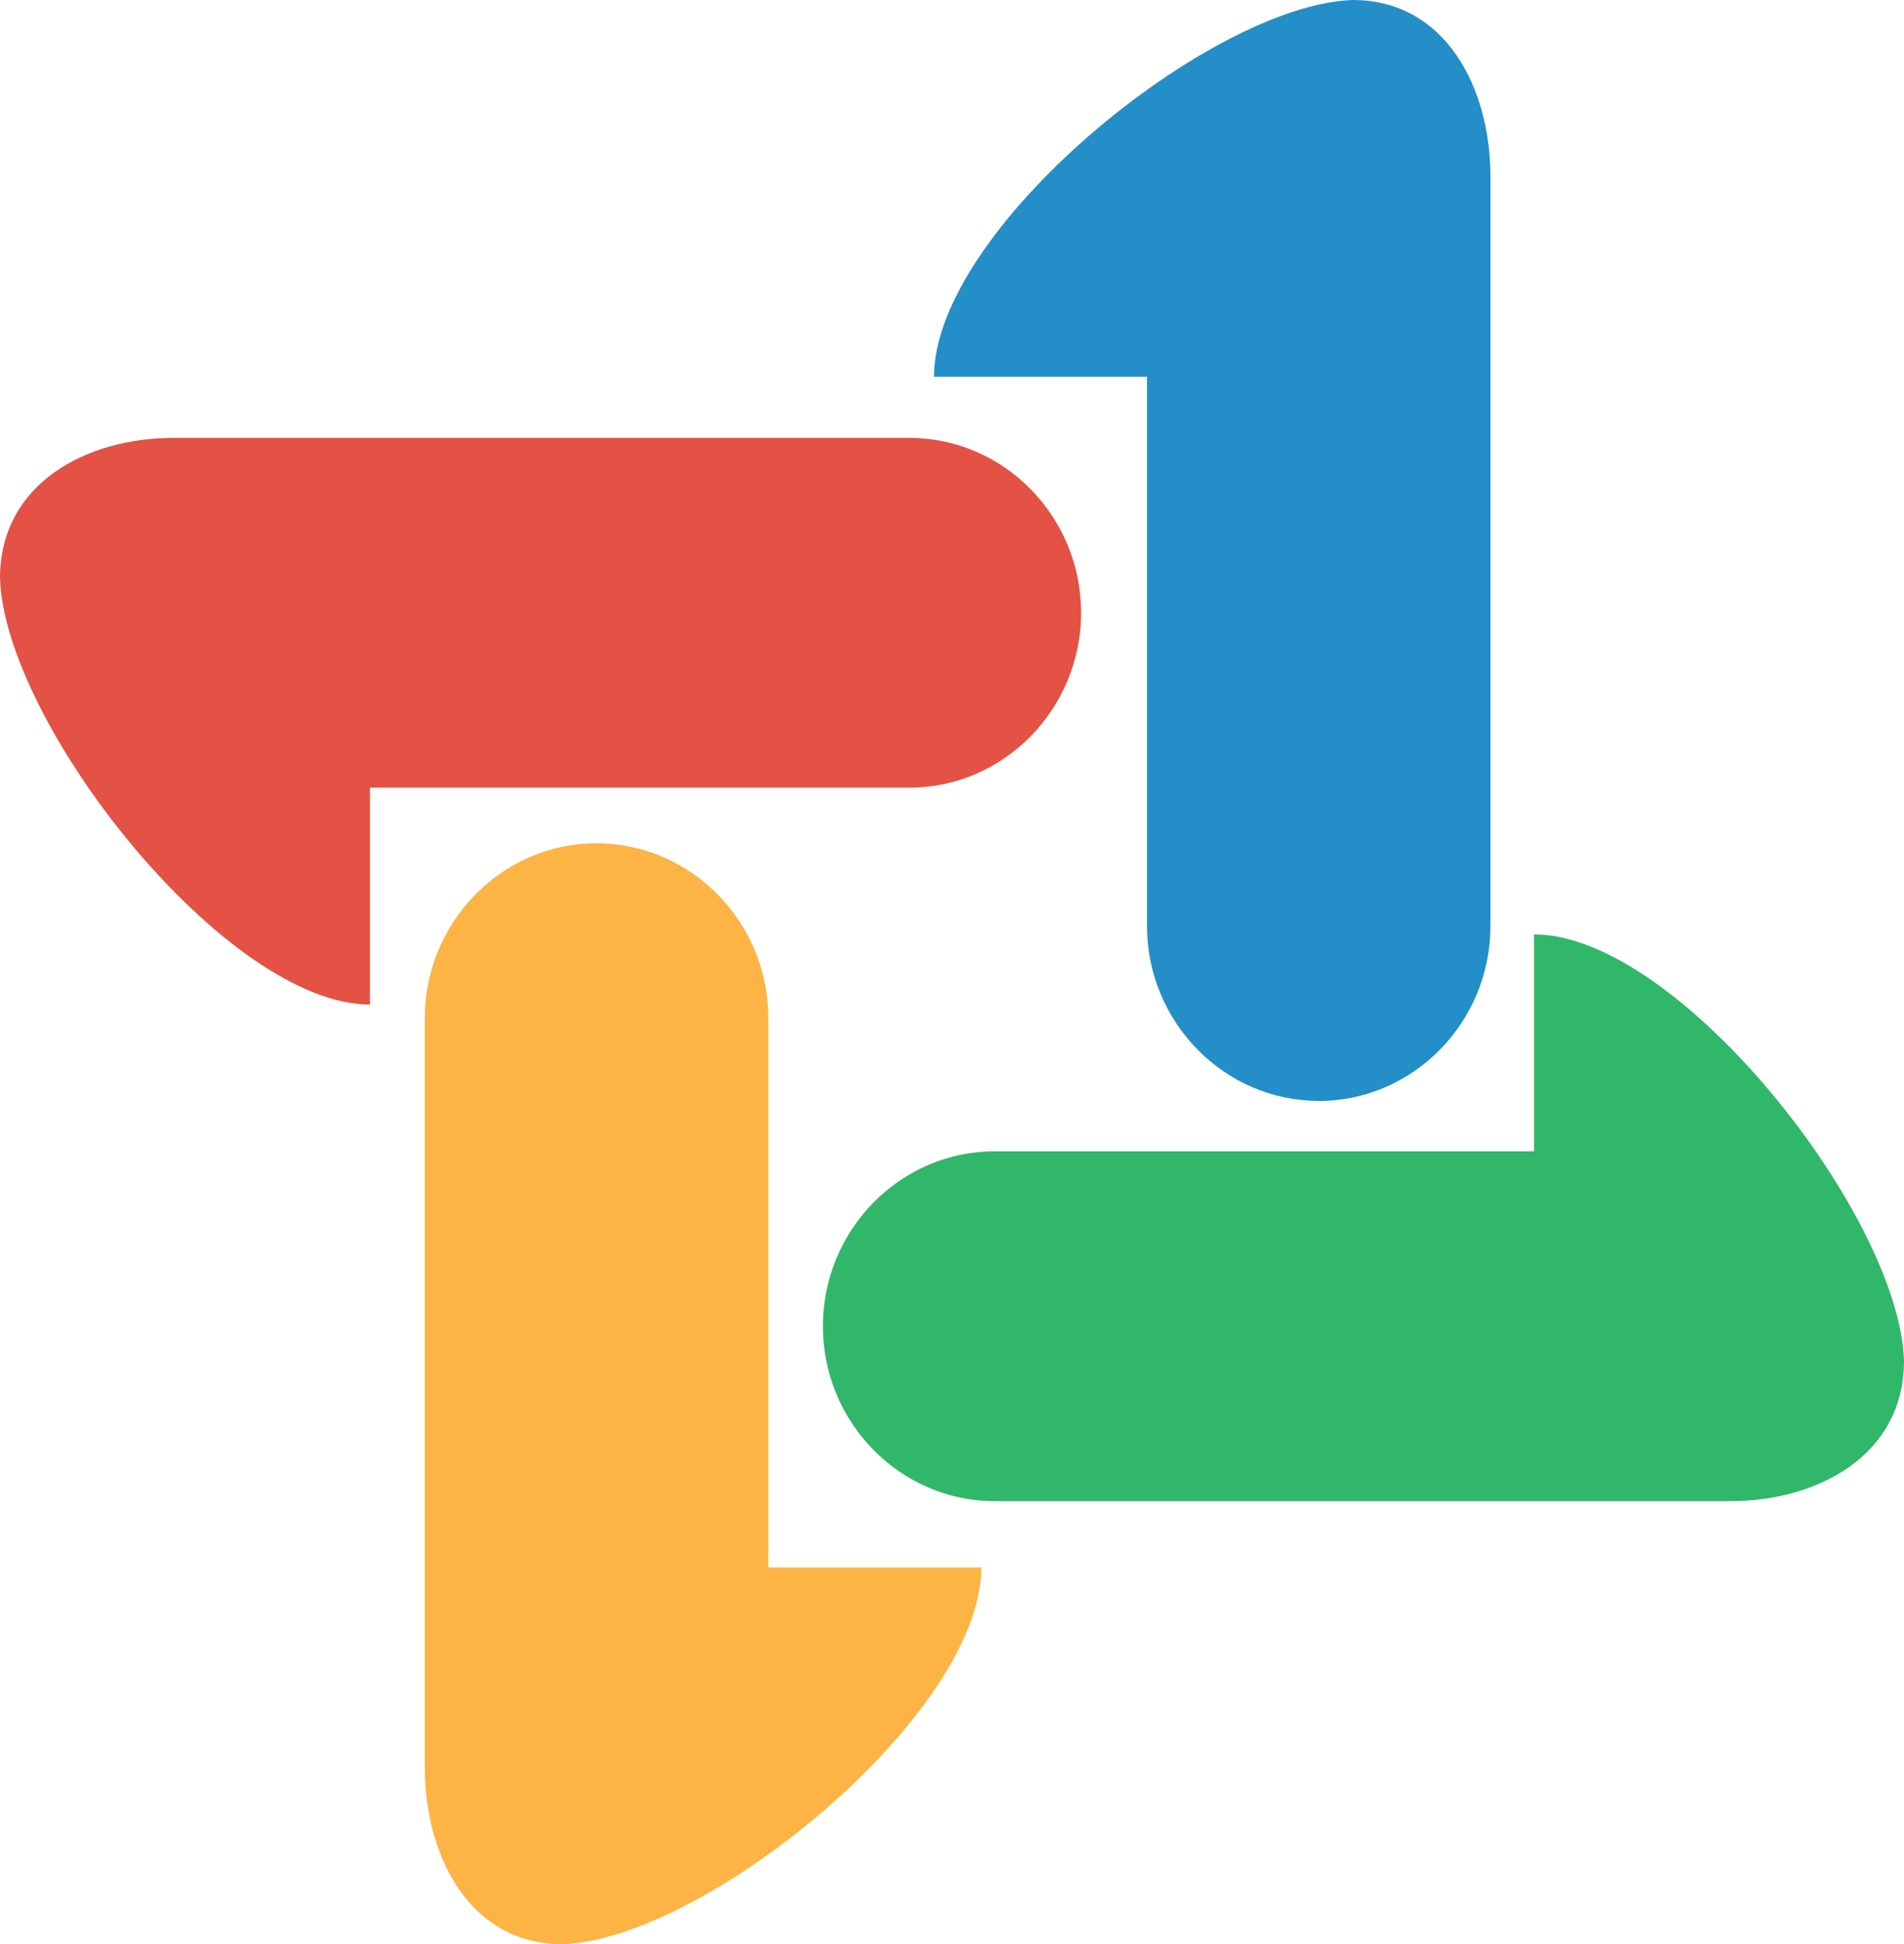 <svg width="47" height="48" viewBox="0 0 47 48" fill="none" xmlns="http://www.w3.org/2000/svg">
<g clip-path="url(#clip0_643_106)">
<path fill-rule="evenodd" clip-rule="evenodd" d="M32.553 27.183C34.884 27.183 36.792 25.239 36.792 22.865V4.362C36.792 2.176 35.687 0 33.388 0C29.853 0.122 23.056 5.681 23.056 9.302H28.314V22.863C28.314 25.237 30.222 27.181 32.553 27.181V27.183Z" fill="#248EC8"/>
<path fill-rule="evenodd" clip-rule="evenodd" d="M20.313 32.745C20.313 35.119 22.221 37.063 24.552 37.063H42.718C44.863 37.063 47.002 35.937 47 33.593C46.88 29.992 41.422 23.069 37.868 23.069V28.425H24.552C22.219 28.425 20.313 30.369 20.313 32.745Z" fill="#31B76A"/>
<path fill-rule="evenodd" clip-rule="evenodd" d="M26.687 15.129C26.687 12.752 24.779 10.811 22.448 10.811H4.282C2.137 10.811 0 11.935 0 14.279C0.122 17.879 5.578 24.802 9.132 24.802V19.447H22.448C24.781 19.447 26.687 17.503 26.687 15.129Z" fill="#E35245"/>
<path fill-rule="evenodd" clip-rule="evenodd" d="M14.727 20.819C12.393 20.819 10.487 22.763 10.487 25.137V43.641C10.487 45.826 11.593 48.004 13.892 48.002C17.427 47.88 24.224 42.321 24.224 38.7H18.966V25.139C18.966 22.765 17.058 20.821 14.727 20.821V20.819Z" fill="#FDB444"/>
</g>
<defs>
<clipPath id="clip0_643_106">
<rect width="47" height="48" fill="white"/>
</clipPath>
</defs>
</svg>
